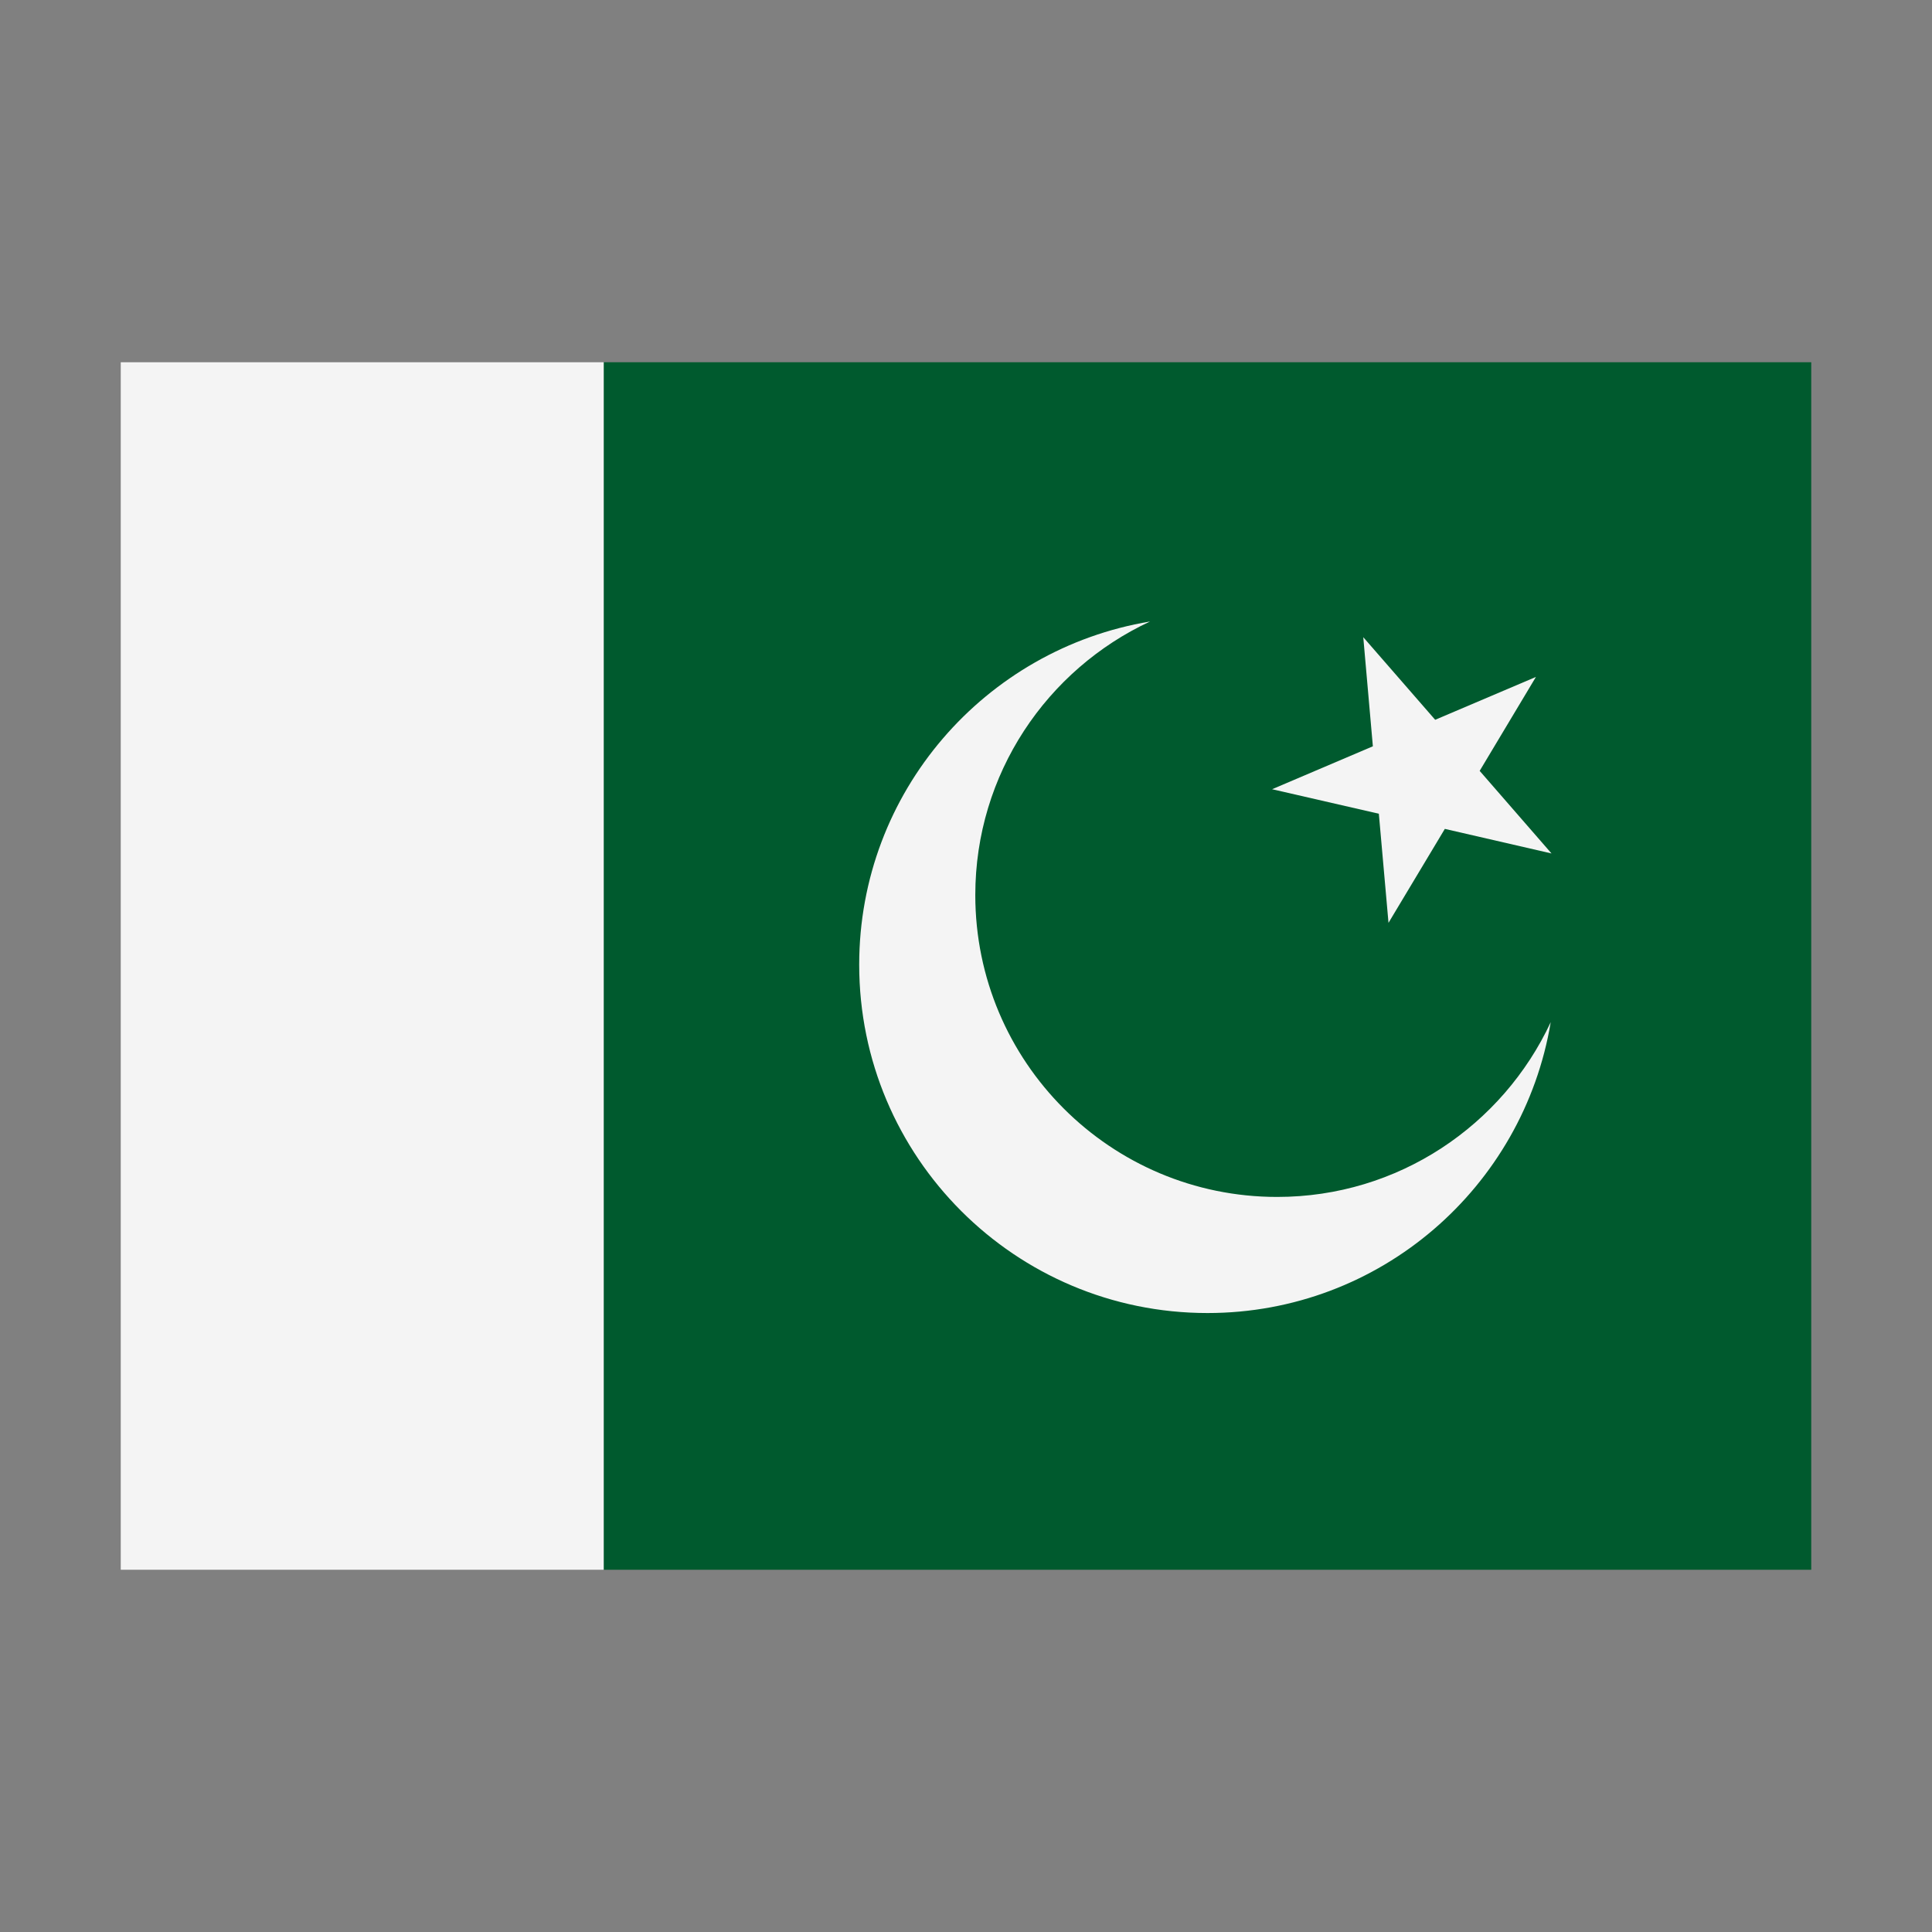 <svg width="32" height="32" viewBox="0 0 32 32" xmlns="http://www.w3.org/2000/svg">
  <rect x="0" y="0" width="32" height="32" fill="#808080" stroke="none"/>
  <polygon fill="#005A2E" points="30,6 10,6 9,7 9,25 10,26 30,26" />
  <rect fill="#F4F4F4" x="2" y="6" width="8" height="20" />
  <path d="M25.44,11.212L23.771,11.922L22.58,10.554L22.739,12.361L21.07,13.072L22.838,13.478L22.998,15.285L23.931,13.729L25.698,14.136L24.508,12.768L25.44,11.212Z" fill="#F4F4F4" />
  <path d="M21.154,19.825C18.392,19.825 16.154,17.586 16.154,14.825C16.154,12.816 17.341,11.089 19.048,10.294C16.316,10.749 14.231,13.118 14.231,15.978C14.231,19.165 16.814,21.748 20,21.748C22.862,21.748 25.23,19.662 25.685,16.93C24.889,18.638 23.162,19.825 21.154,19.825Z" fill="#F4F4F4" />

</svg>
